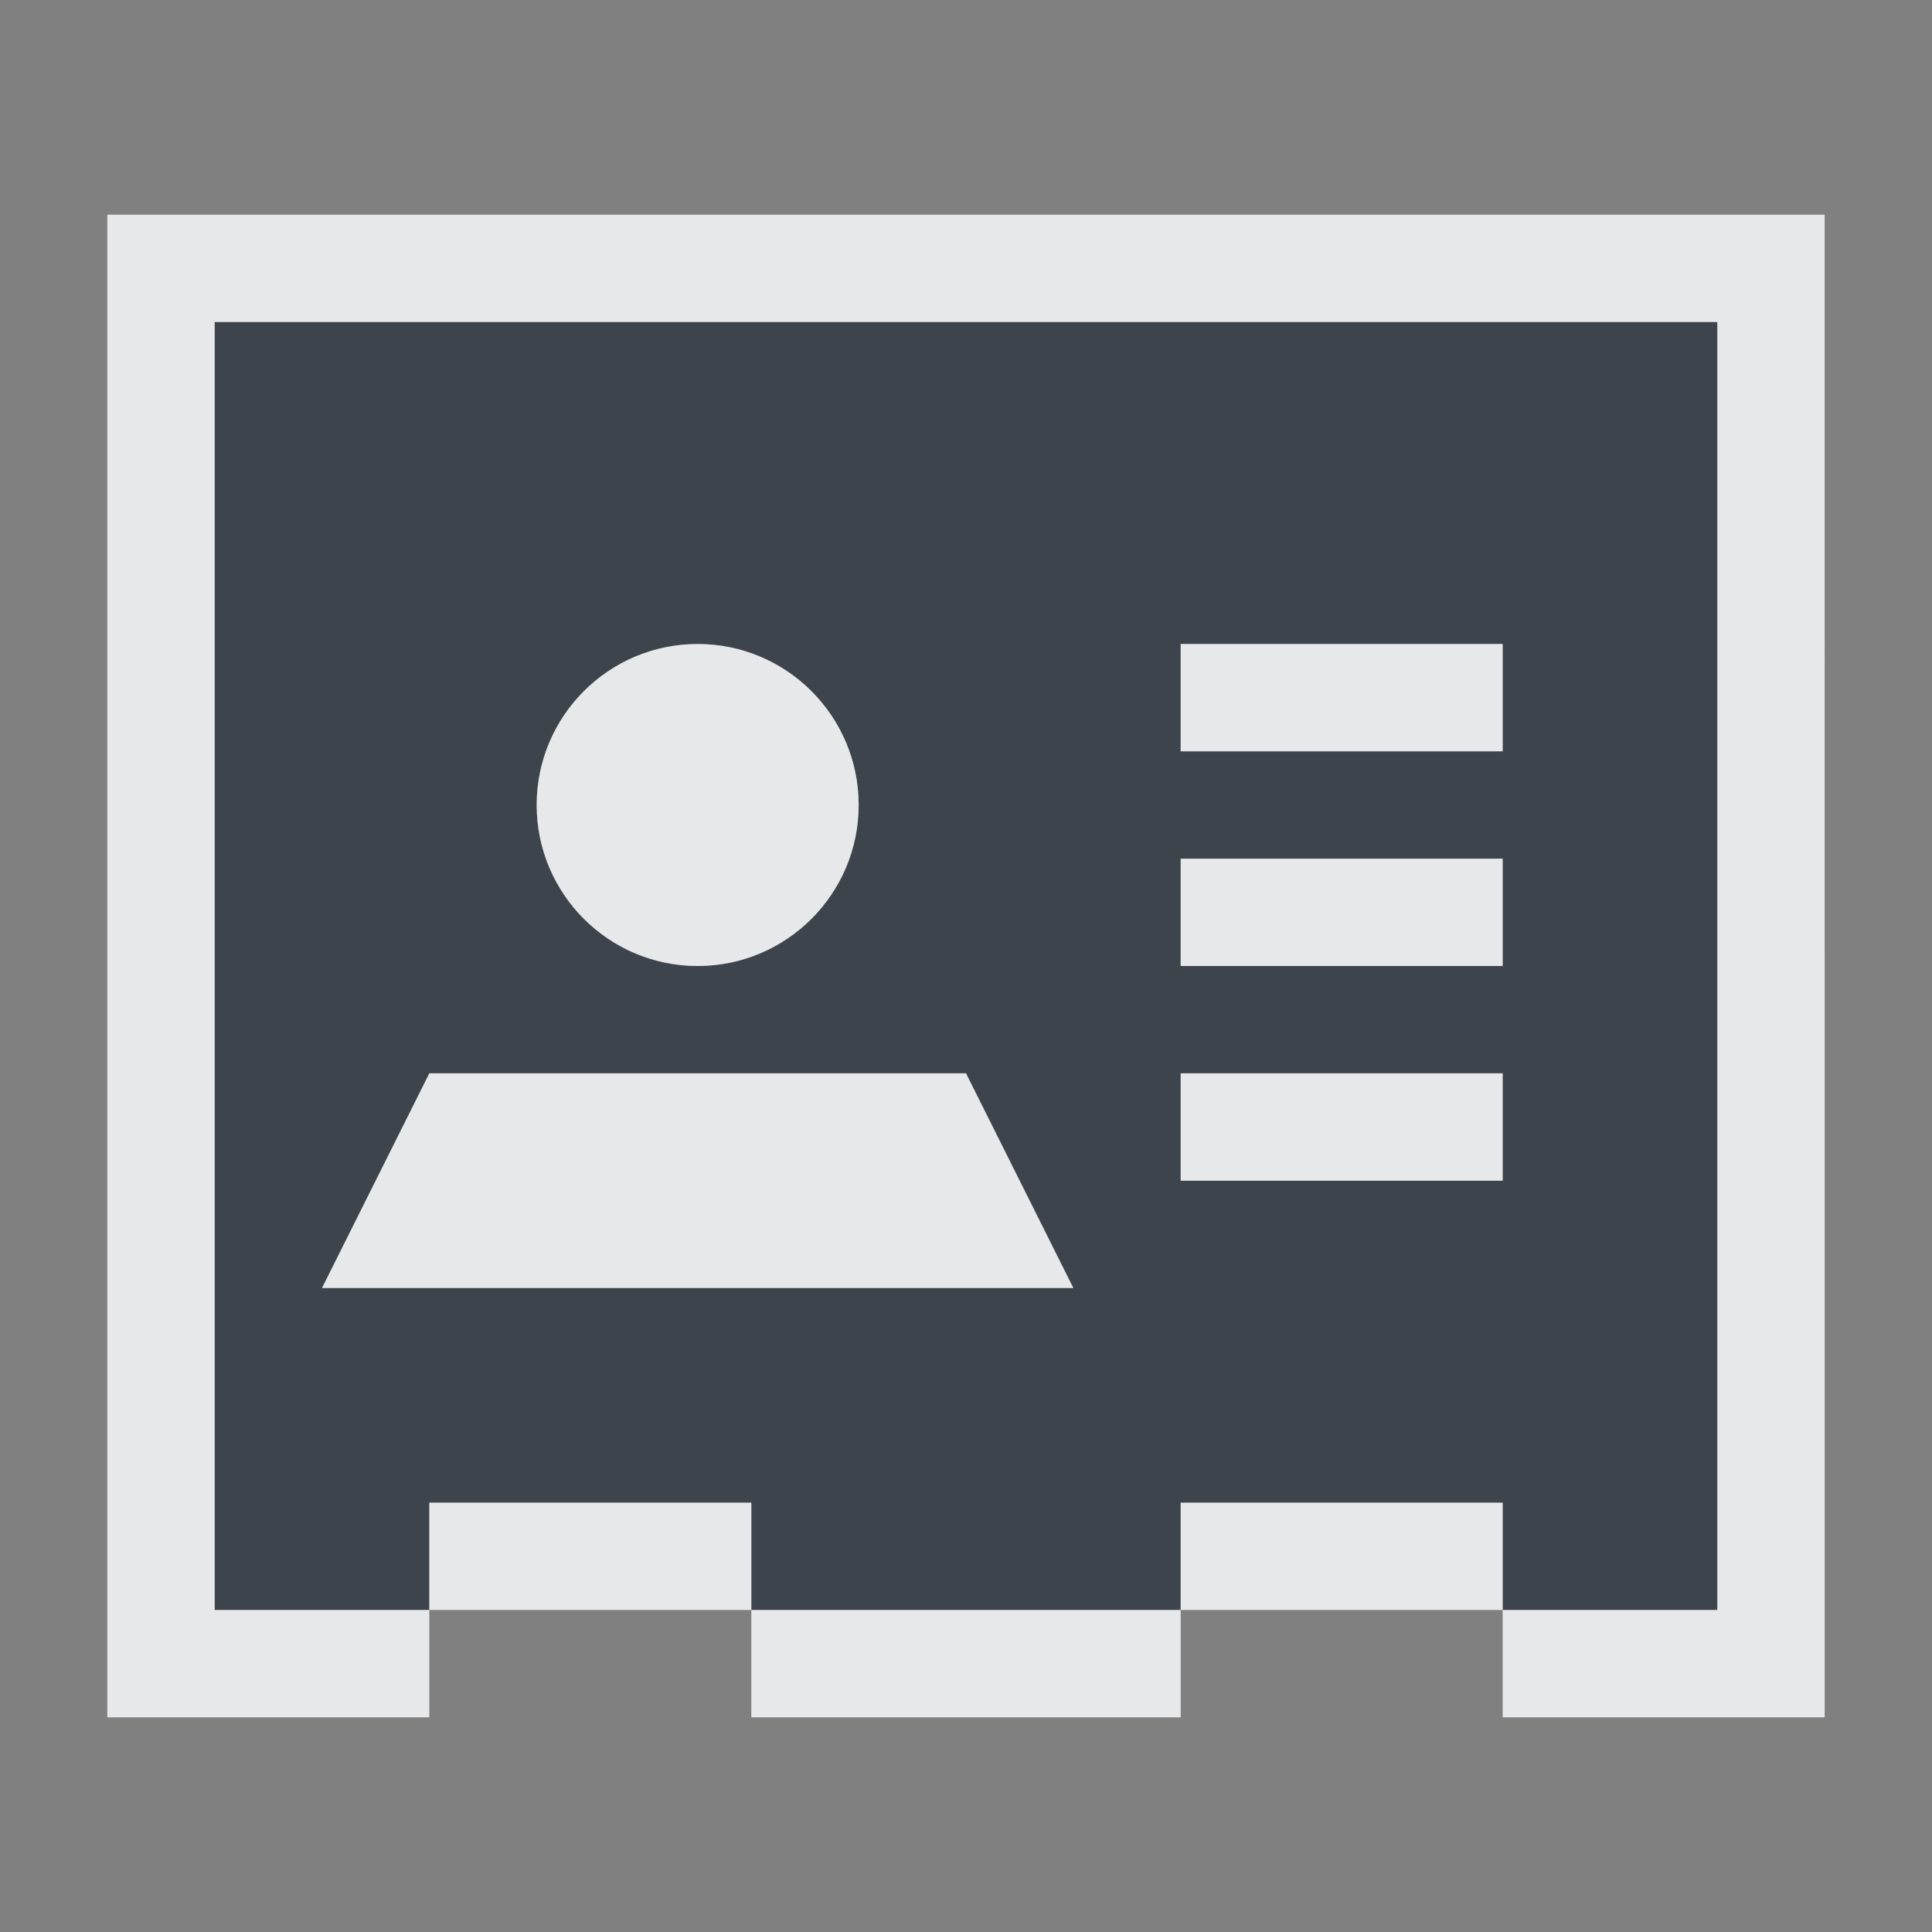 <?xml version="1.0" encoding="UTF-8" standalone="no"?>
<!-- Created with Inkscape (http://www.inkscape.org/) -->
<svg xmlns:dc="http://purl.org/dc/elements/1.1/" xmlns:cc="http://creativecommons.org/ns#" xmlns:rdf="http://www.w3.org/1999/02/22-rdf-syntax-ns#" xmlns:svg="http://www.w3.org/2000/svg" xmlns="http://www.w3.org/2000/svg" xmlns:sodipodi="http://sodipodi.sourceforge.net/DTD/sodipodi-0.dtd" xmlns:inkscape="http://www.inkscape.org/namespaces/inkscape" width="18" height="18" id="svg27665" version="1.1" inkscape:version="0.48.3.1 r9886" sodipodi:docname="view-pim-contacts.svg">
  <rect width="100%" height="100%" fill="#808080" stroke="none"/>
  <defs id="defs27667"/>
  <sodipodi:namedview id="base" pagecolor="#ffffff" bordercolor="#666666" borderopacity="1.0" inkscape:pageopacity="0.0" inkscape:pageshadow="2" inkscape:zoom="44.8" inkscape:cx="8.615541" inkscape:cy="7.1634892" inkscape:document-units="px" inkscape:current-layer="layer1" showgrid="true" inkscape:window-width="1920" inkscape:window-height="1032" inkscape:window-x="-7" inkscape:window-y="25" inkscape:window-maximized="1" inkscape:snap-bbox="true" inkscape:bbox-paths="true" inkscape:bbox-nodes="true" inkscape:snap-bbox-edge-midpoints="true" inkscape:snap-bbox-midpoints="true" inkscape:object-paths="true" inkscape:snap-intersection-paths="true" inkscape:object-nodes="true" inkscape:snap-smooth-nodes="true" inkscape:snap-midpoints="true" inkscape:snap-object-midpoints="true" inkscape:snap-center="true" inkscape:snap-global="true" showguides="false" inkscape:guide-bbox="true" fit-margin-top="0" fit-margin-left="0" fit-margin-right="0" fit-margin-bottom="0" inkscape:showpageshadow="false">
    <sodipodi:guide orientation="0,1" position="-1494.228,523.036" id="guide4179"/>
    <sodipodi:guide orientation="1,0" position="-1492.085,520.179" id="guide4181"/>
    <inkscape:grid type="xygrid" id="grid4279" empspacing="5" visible="true" enabled="true" snapvisiblegridlinesonly="true" originx="6.6056504e-05px" originy="592px"/>
  </sodipodi:namedview>
  <g inkscape:label="Camada 1" inkscape:groupmode="layer" id="layer1" transform="translate(3393.247,-1650.241)">
    <path sodipodi:nodetypes="cccccccccccccssssscccccccccccccccccccc" inkscape:connector-curvature="0" id="path2986" d="m -3392.247,1652.241 0,12 2,0 0,-1 3,0 0,1 4,0 0,-1 3,0 0,1 2,0 0,-12 z m 4.5,3 c 0.828,0 1.5,0.672 1.5,1.5 0,0.828 -0.672,1.5 -1.5,1.5 -0.828,0 -1.5,-0.672 -1.5,-1.5 0,-0.828 0.672,-1.5 1.5,-1.5 z m 4.5,0 3,0 0,1 -3,0 z m 0,2 3,0 0,1 -3,0 z m -7,2 5,0 1,2 -7,0 z m 7,0 3,0 0,1 -3,0 z" style="fill:#27303a;fill-opacity:0.753;fill-rule:nonzero;stroke:none" transform="translate(1,1)"/>
    <path style="font-size:medium;font-style:normal;font-variant:normal;font-weight:normal;font-stretch:normal;text-indent:0;text-align:start;text-decoration:none;line-height:normal;letter-spacing:normal;word-spacing:normal;text-transform:none;direction:ltr;block-progression:tb;writing-mode:lr-tb;text-anchor:start;baseline-shift:baseline;color:#000000;fill:#f1f3f5;fill-opacity:0.903;fill-rule:nonzero;stroke:none;stroke-width:2;marker:none;visibility:visible;display:inline;overflow:visible;enable-background:accumulate;font-family:Sans;-inkscape-font-specification:Sans" d="m 0,1 0,1 0,12 0,1 1,0 2,0 0,0 0,-1 3,0 0,1 0,0 4,0 0,0 0,-1 3,0 0,1 0,0 2,0 1,0 0,-1 L 16,2 16,1 15,1 1,1 z m 1,1 14,0 0,12 -2,0 0,-1 -3,0 0,1 -4,0 0,-1 -3,0 0,1 -2,0 z M 5.5,5 C 4.672,5 4,5.672 4,6.5 4,7.328 4.672,8 5.5,8 6.328,8 7,7.328 7,6.5 7,5.672 6.328,5 5.5,5 z m 4.5,0 0,1 3,0 0,-1 z m 0,2 0,1 3,0 0,-1 z M 3,9 2,11 9,11 8,9 z m 7,0 0,1 3,0 0,-1 z" transform="translate(-3392.247,1651.241)" id="rect3041" inkscape:connector-curvature="0" sodipodi:nodetypes="ccccccccccccccccccccccccccccccccccccccssssscccccccccccccccccccc"/>
  </g>
</svg>
